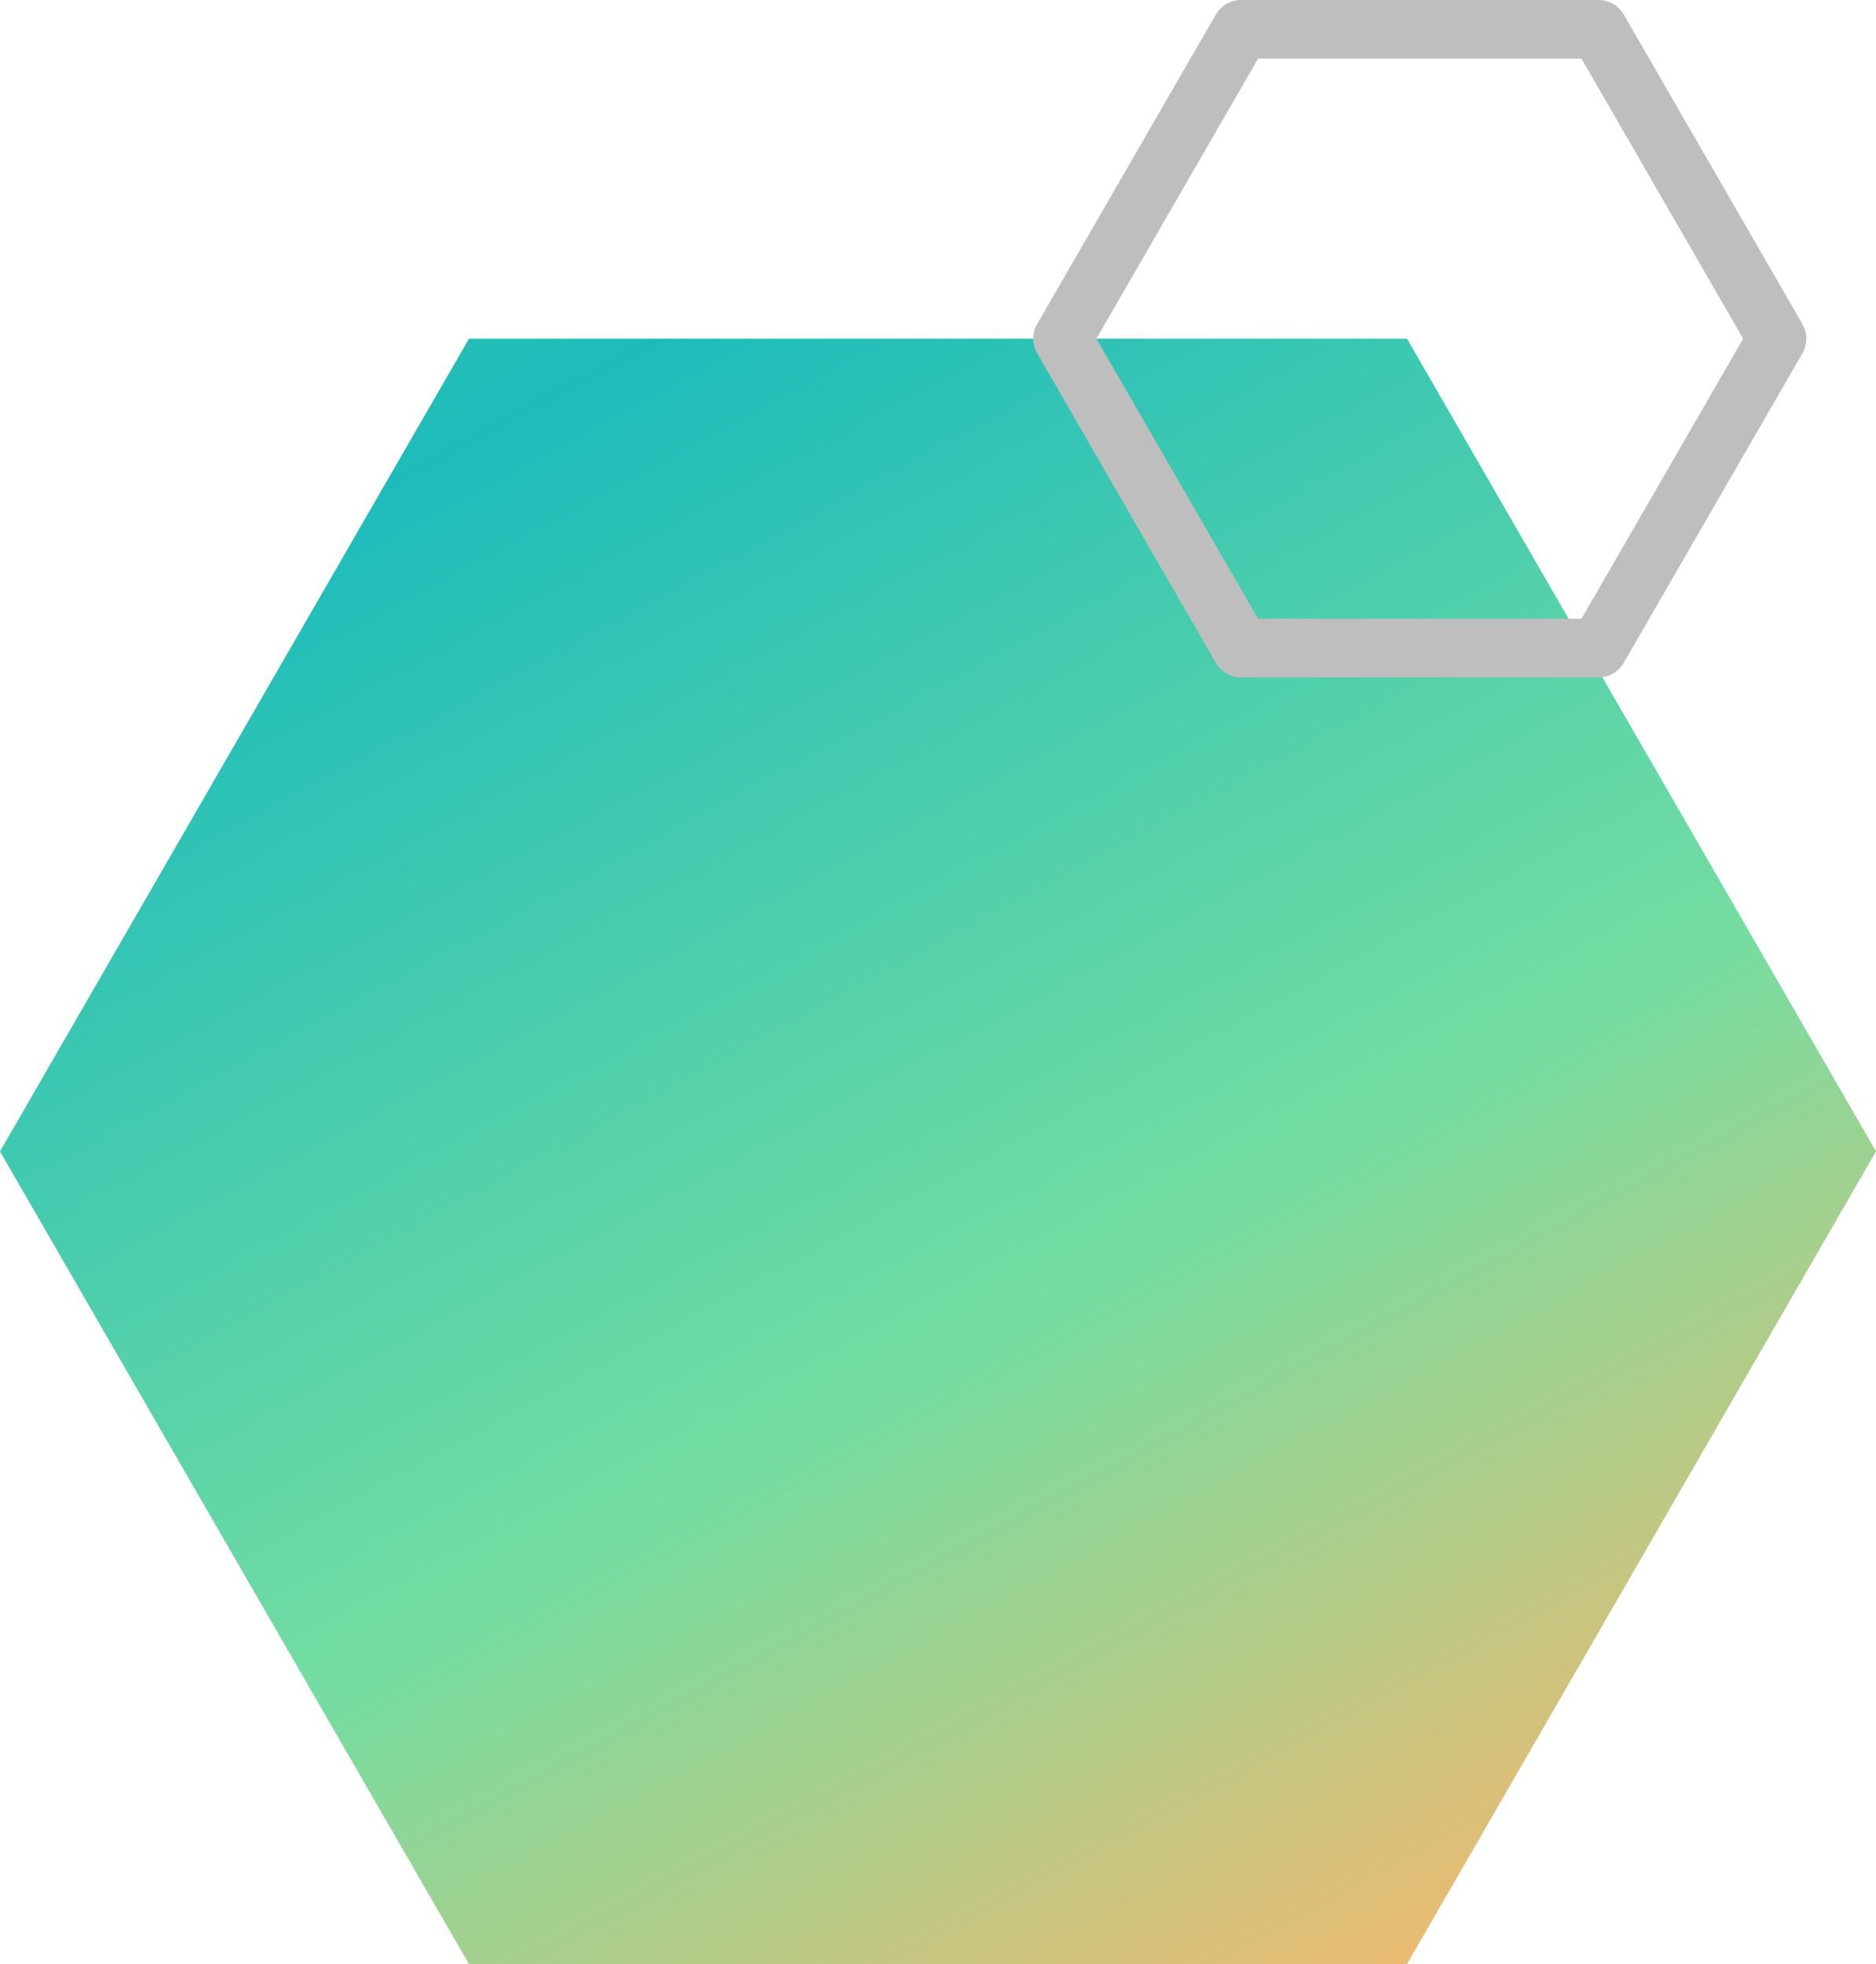 <svg xmlns="http://www.w3.org/2000/svg" xmlns:xlink="http://www.w3.org/1999/xlink" width="64" height="67" viewBox="0 0 64 67"><defs><linearGradient id="a" x1="0.03" y1="-0.24" x2="0.826" y2="1.039" gradientUnits="objectBoundingBox"><stop offset="0" stop-color="#48c49a"/><stop offset="0.251" stop-color="#1dbcbb"/><stop offset="0.655" stop-color="#75dda1"/><stop offset="1" stop-color="#ffb56a"/></linearGradient></defs><g transform="translate(-140 -1544.412)"><path d="M1536.921,111.266h-32l-16,27.723,16,27.723h32l16-27.723Z" transform="translate(-1348.921 1444.699)" fill="url(#a)"/><path d="M1557.066,92.342h12.187a1,1,0,0,1,.866.5l6.093,10.554a1,1,0,0,1,0,1l-6.093,10.554a1,1,0,0,1-.866.5h-12.187a1,1,0,0,1-.866-.5l-6.093-10.554a1,1,0,0,1,0-1l6.093-10.554A1,1,0,0,1,1557.066,92.342Zm11.609,2h-11.032l-5.516,9.554,5.516,9.554h11.032l5.516-9.554Z" transform="translate(-1374.723 1452.069)" fill="#bebebe"/></g></svg>
